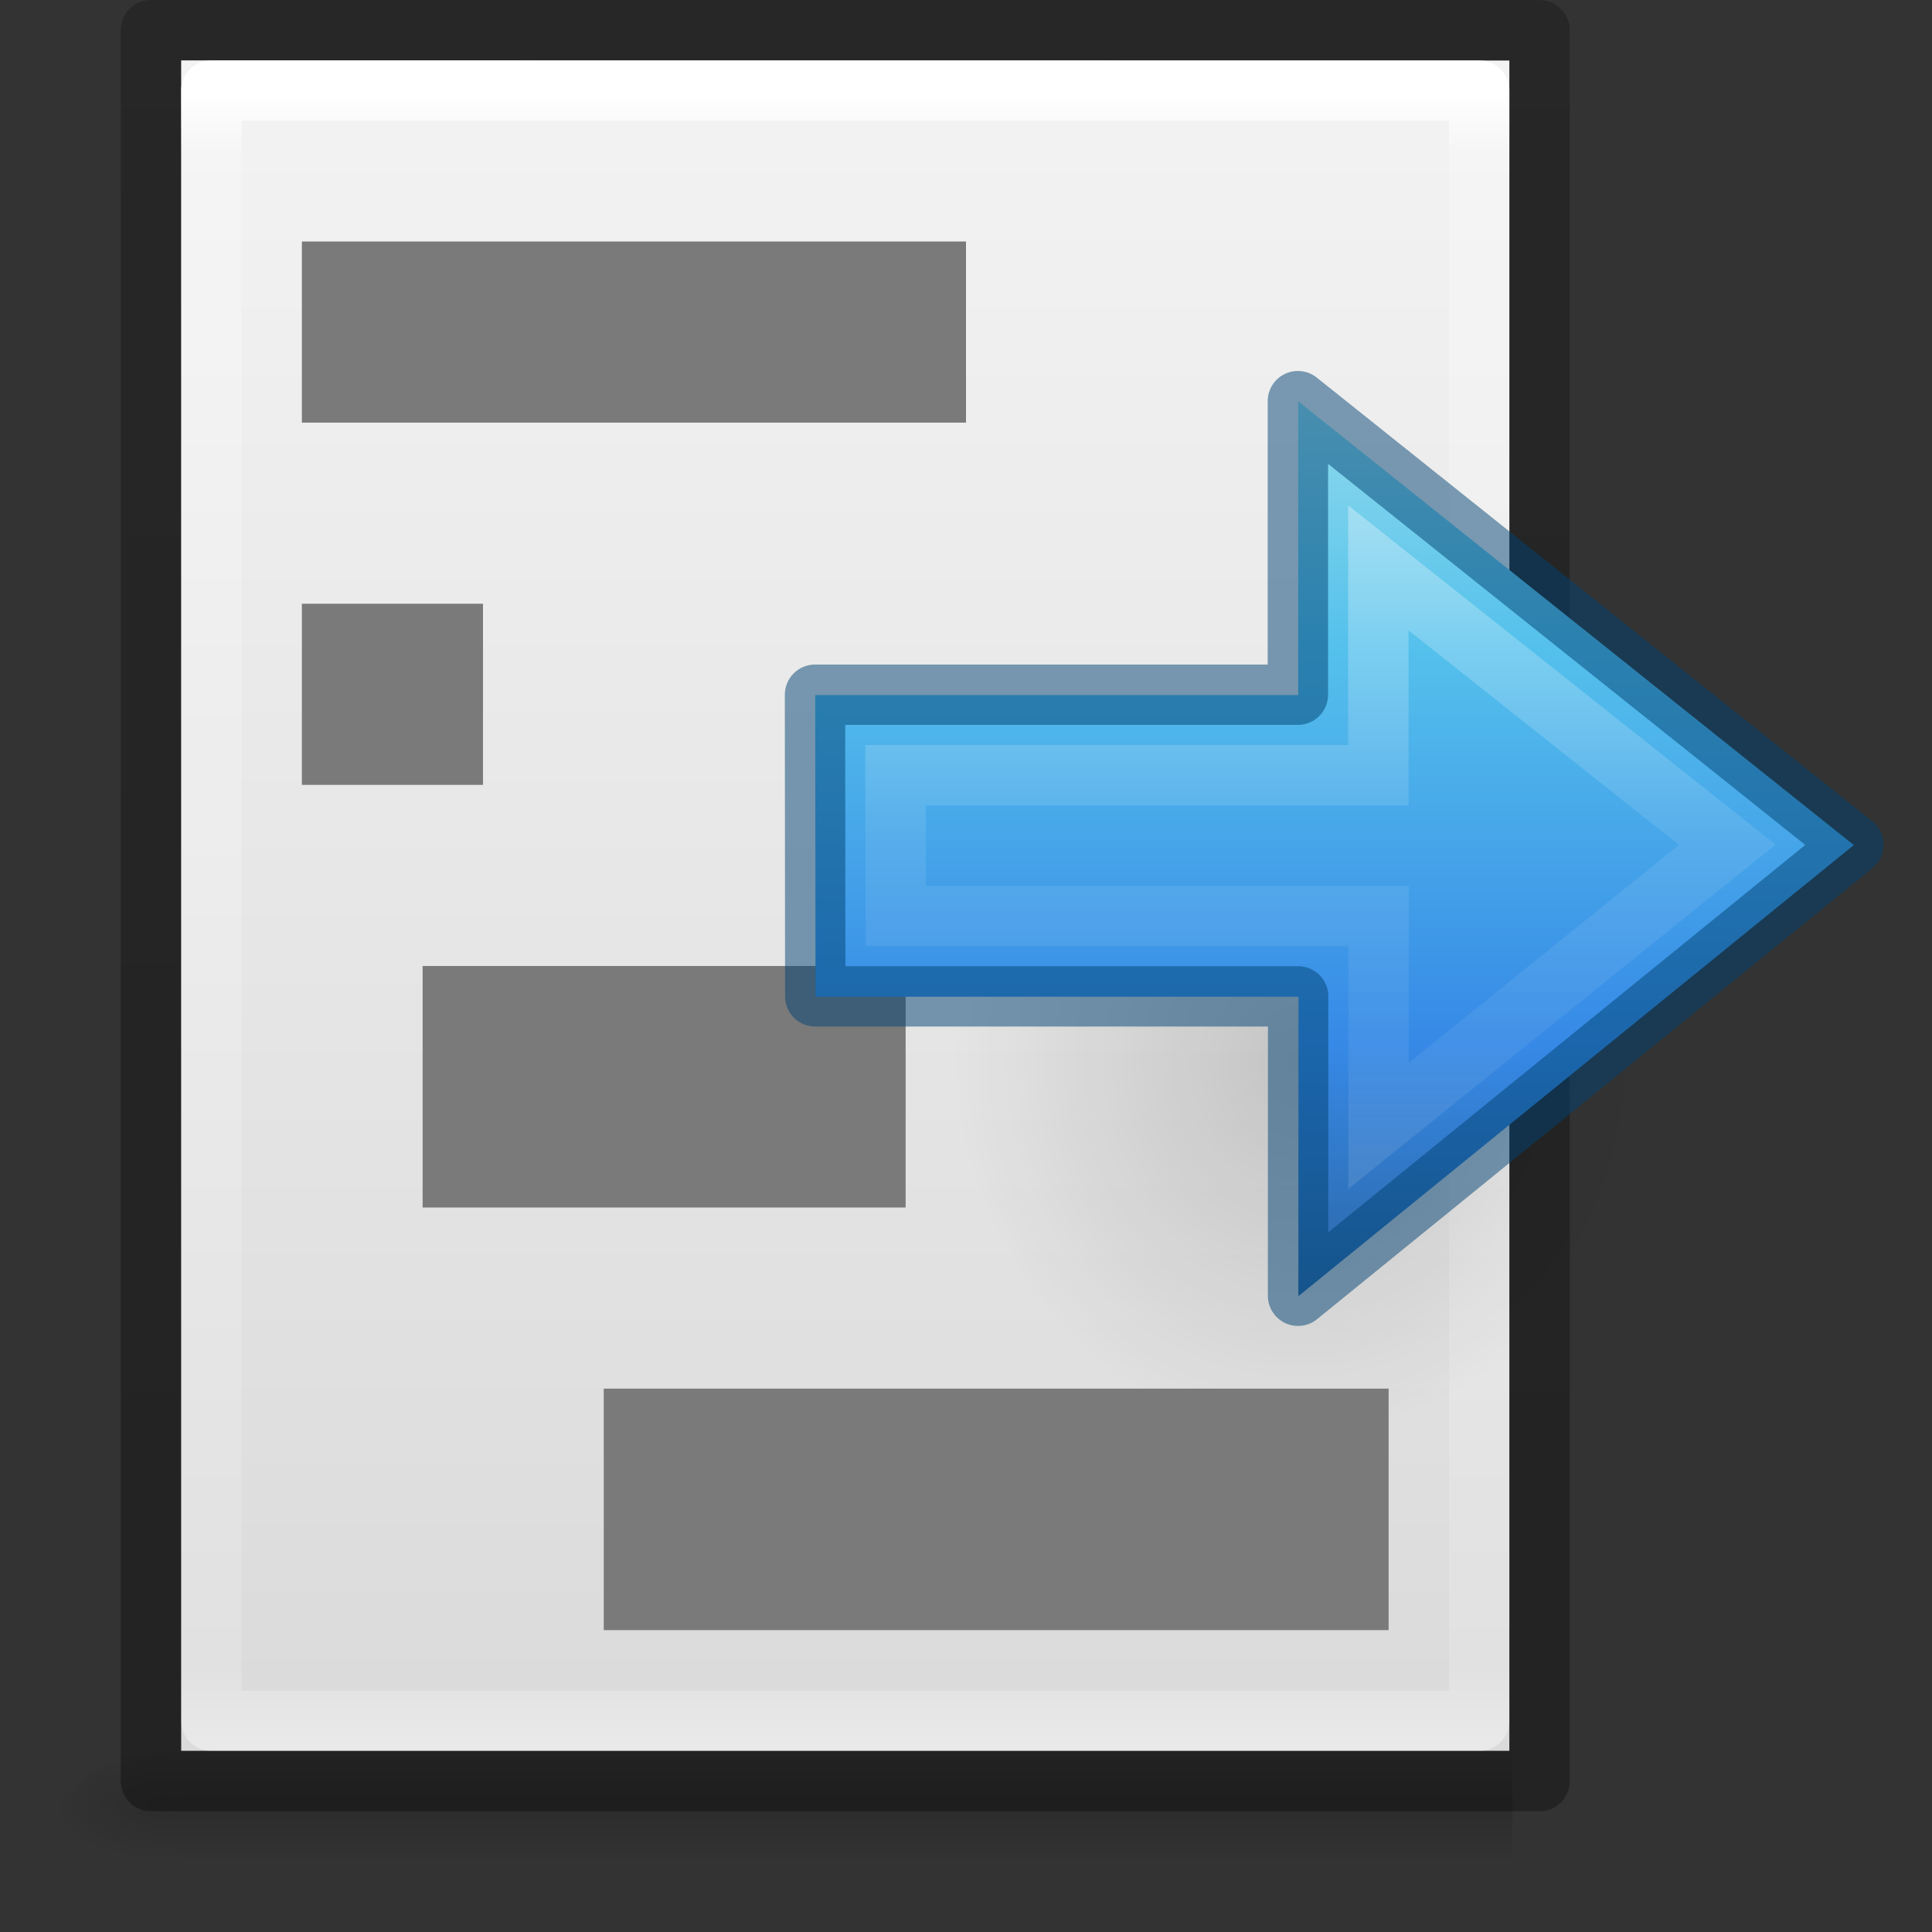 <svg height="32" width="32" xmlns="http://www.w3.org/2000/svg" xmlns:xlink="http://www.w3.org/1999/xlink"><rect width="100%" height="100%" fill="#333333" stroke="none"/><linearGradient id="a" gradientTransform="matrix(0 -.537 .577 0 -15.735 35.63)" gradientUnits="userSpaceOnUse" x1="40.958" x2="18.681" y1="46.971" y2="46.971"><stop offset="0" stop-color="#fff"/><stop offset=".45" stop-color="#fff" stop-opacity=".235"/><stop offset=".65" stop-color="#fff" stop-opacity=".157"/><stop offset="1" stop-color="#fff" stop-opacity=".392"/></linearGradient><linearGradient id="b" gradientTransform="matrix(-1.333 0 0 1.333 44.835 -1.157)" gradientUnits="userSpaceOnUse" x1="17.151" x2="17.151" y1="5.88" y2="17.211"><stop offset="0" stop-color="#90dbec"/><stop offset=".262" stop-color="#55c1ec"/><stop offset=".705" stop-color="#3689e6"/><stop offset="1" stop-color="#2b63a0"/></linearGradient><linearGradient id="c"><stop offset="0"/><stop offset="1" stop-opacity="0"/></linearGradient><radialGradient id="d" cx="24.837" cy="36.421" gradientTransform="matrix(.368 0 0 -.394 12.405 31.934)" gradientUnits="userSpaceOnUse" r="15.645" xlink:href="#c"/><linearGradient id="e" xlink:href="#c"/><linearGradient id="f" gradientTransform="matrix(.568 0 0 .73 2.378 -2.514)" gradientUnits="userSpaceOnUse" x1="24" x2="24" y1="5.564" y2="43"><stop offset="0" stop-color="#fff"/><stop offset=".036" stop-color="#fff" stop-opacity=".235"/><stop offset=".951" stop-color="#fff" stop-opacity=".157"/><stop offset="1" stop-color="#fff" stop-opacity=".392"/></linearGradient><linearGradient id="g" gradientTransform="matrix(.629 0 0 .608 -1.086 -.535)" gradientUnits="userSpaceOnUse" x1="25.132" x2="25.132" y1=".985" y2="47.013"><stop offset="0" stop-color="#f4f4f4"/><stop offset="1" stop-color="#dbdbdb"/></linearGradient><radialGradient id="h" cx="605.714" cy="486.648" gradientTransform="matrix(.016 0 0 .008 15.61 25.981)" gradientUnits="userSpaceOnUse" r="117.143" xlink:href="#e"/><radialGradient id="i" cx="605.714" cy="486.648" gradientTransform="matrix(-.016 0 0 .008 12.39 25.981)" gradientUnits="userSpaceOnUse" r="117.143" xlink:href="#e"/><linearGradient id="j" gradientTransform="matrix(.046 0 0 .008 -2.542 25.981)" gradientUnits="userSpaceOnUse" x1="302.857" x2="302.857" y1="366.648" y2="609.505"><stop offset="0" stop-opacity="0"/><stop offset=".5"/><stop offset="1" stop-opacity="0"/></linearGradient><linearGradient id="k" gradientTransform="matrix(.531 0 0 .59 39.27 -1.792)" gradientUnits="userSpaceOnUse" x1="-51.786" x2="-51.786" y1="50.786" y2="2.906"><stop offset="0" stop-opacity=".318"/><stop offset="1" stop-opacity=".24"/></linearGradient><path d="m2.95 29h22.1v2h-22.1z" fill="url(#j)" opacity=".15"/><path d="m2.95 29v2c-.807.004-1.95-.448-1.95-1s.9-1 1.95-1z" fill="url(#i)" opacity=".15"/><path d="m25.05 29v2c.807.004 1.95-.448 1.95-1s-.9-1-1.95-1z" fill="url(#h)" opacity=".15"/><path d="m3 1c5.041 0 22.0.002 22.0.002l0 27.998s-14.667 0-22 0c0-9.333 0-18.667 0-28z" fill="url(#g)"/><path d="m7 16h8v4h-8z" fill="#7a7a7a"/><g fill="none" stroke-linejoin="round" transform="translate(-2 0)"><path d="m26.5 28.5h-21v-27h21z" stroke="url(#f)" stroke-linecap="round"/><path d="m4.5.5c5.27 0 23.0.002 23.0.002l0 28.998s-15.333 0-23 0c0-9.667 0-19.333 0-29z" stroke="url(#k)" stroke-width="1"/></g><path d="m27.305 17.233c0-8.23-11.512-8.23-11.514 0 0 3.407 2.573 6.507 5.752 6.507 3.177 0 5.76-3.1 5.76-6.507z" fill="url(#d)" fill-rule="evenodd" opacity=".141" stroke-width="1.333"/><path d="m21.505 21.469 9.2-7.472-9.202-7.349v4.864h-8l.004 4.997h8z" display="block" fill="url(#b)" stroke-width="1.333"/><g fill="none" stroke-width=".75" transform="matrix(1.333 0 0 1.333 -.848 -11.51)"><path d="m17.765 22.624 4.333-3.493-4.335-3.44v2.576h-6l.003 1.748h6z" display="block" opacity=".401" stroke="url(#a)" stroke-miterlimit="7"/><path d="m16.765 24.735 6.9-5.604-6.902-5.512v3.648h-6l.003 3.748h6z" opacity=".5" stroke="#004372" stroke-linejoin="round"/></g><g fill="#7a7a7a"><path d="m5 4h11v3h-11z"/><path d="m5 10h3v3h-3z"/><path d="m10 23h13v4h-13z"/></g></svg>